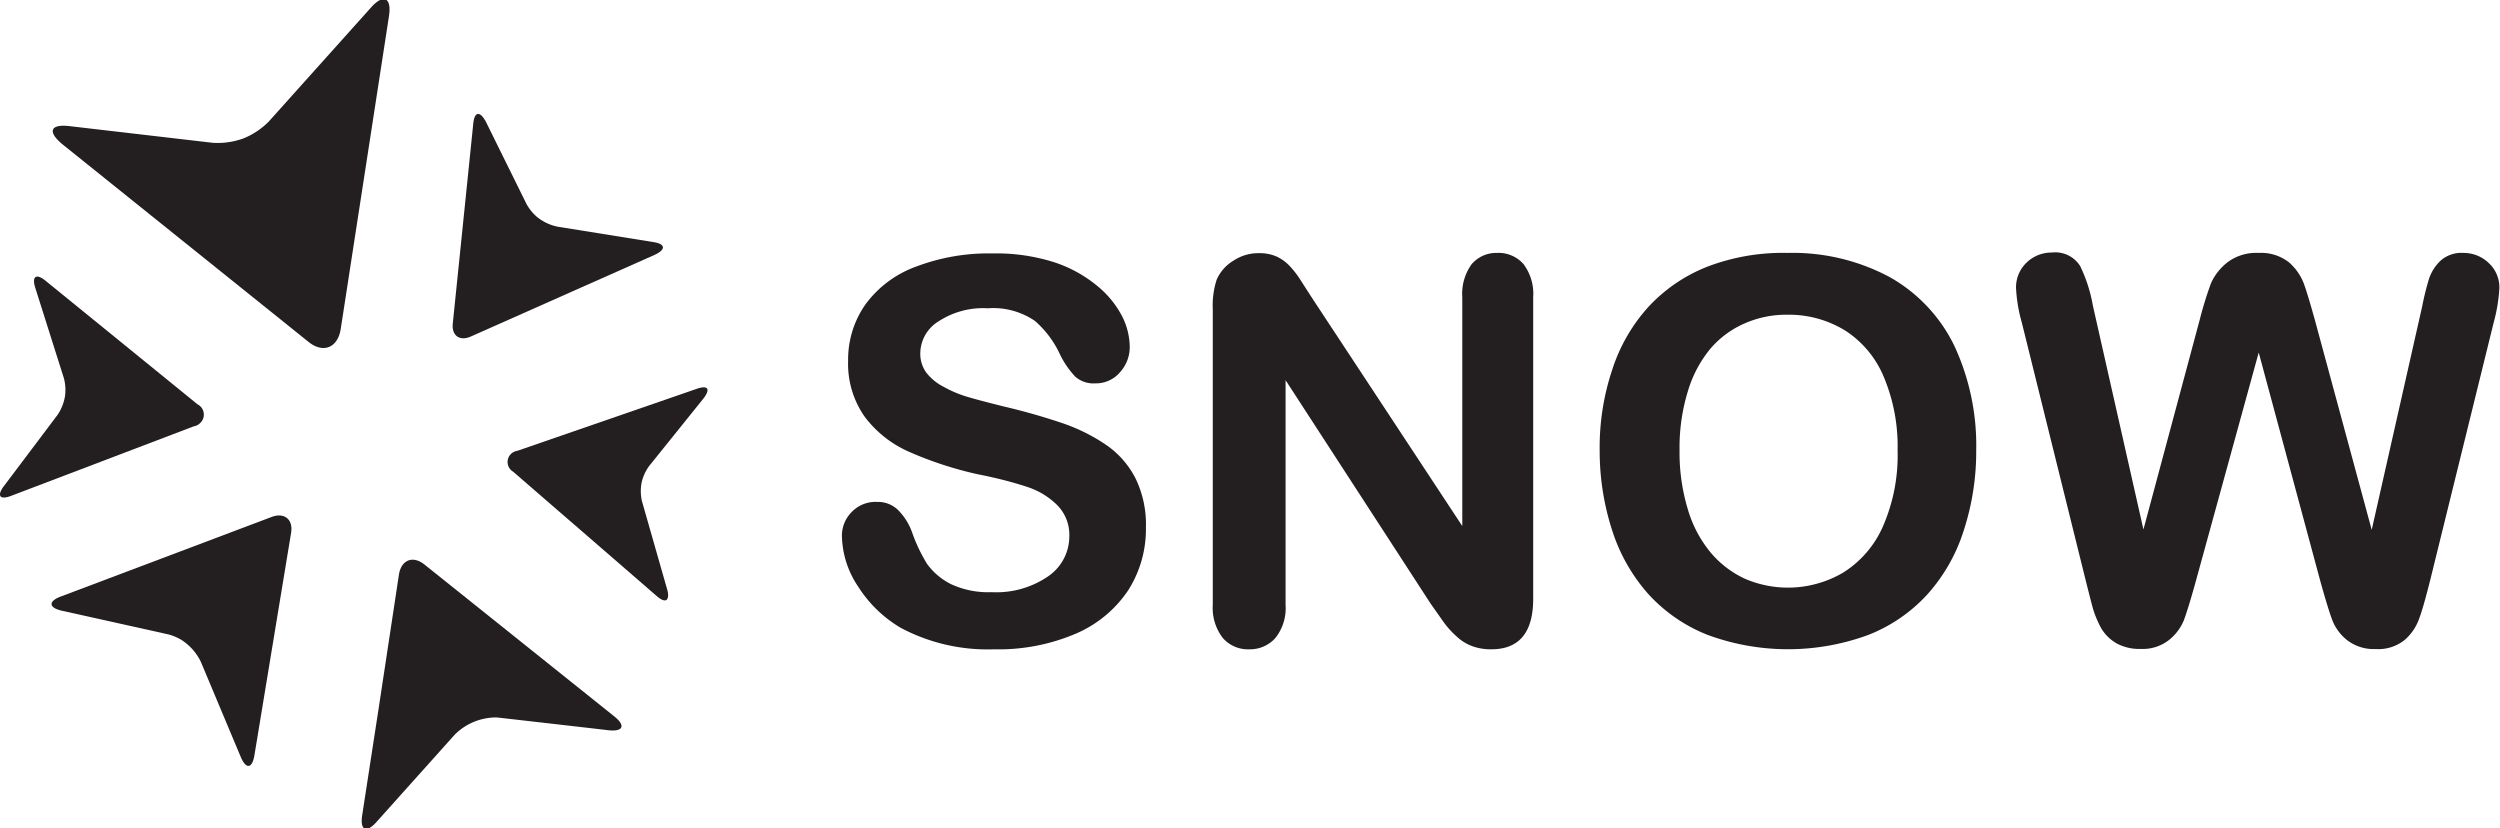 <svg id="Layer_1" data-name="Layer 1" xmlns="http://www.w3.org/2000/svg" viewBox="0 0 197.79 65.52"><defs><style>.cls-1{fill:#231f20;}</style></defs><title>logo-BLACK</title><path class="cls-1" d="M38,28c-.89.4-1.53-.07-1.44-1l1.62-15.81c.09-1,.53-1.05,1-.18l3.22,6.52a3.78,3.78,0,0,0,2.54,1.86l7.47,1.15c1,.14,1,.59.13,1L38,28c-.89.4-1.53-.07-1.44-1l1.62-15.81c.09-1,.52-1.05,1-.17l3.12,6.42a3.8,3.8,0,0,0,2.53,1.87l7.59,1.22c1,.15,1,.6.13,1Z" transform="translate(-0.74 -1.38)"/><path class="cls-1" d="M32.33,46.83c.18-1.17,1.07-1.52,2-.78l15,12c.93.74.72,1.23-.45,1.1l-8.75-1a4.67,4.67,0,0,0-3.56,1.37l-6.05,6.84c-.78.89-1.27.65-1.1-.51l2.88-19c.18-1.17,1.07-1.52,2-.78l15,12c.93.74.72,1.22-.45,1.08l-8.57-1a4.64,4.64,0,0,0-3.56,1.35l-6.21,6.93c-.79.88-1.29.64-1.12-.52Z" transform="translate(-0.74 -1.38)"/><path class="cls-1" d="M16.37,33.37a.91.91,0,0,1-.27,1.71L1.62,40.61c-.89.34-1.15,0-.58-.76l4.27-5.67a3.77,3.77,0,0,0,.51-3l-2.28-7c-.3-.91.07-1.16.8-.56l12,9.78a.91.91,0,0,1-.27,1.71L1.62,40.61c-.89.34-1.15,0-.57-.76l4.23-5.53a3.72,3.72,0,0,0,.52-3L3.53,24.15c-.29-.91.08-1.16.81-.56Z" transform="translate(-0.74 -1.38)"/><path class="cls-1" d="M22.23,42.28c1-.38,1.72.19,1.54,1.26l-2.9,17.59c-.18,1.08-.67,1.13-1.09.12l-3.15-7.51a4.28,4.28,0,0,0-2.71-2.26L5.64,49.69c-1.06-.23-1.1-.74-.08-1.12l16.67-6.29c1-.38,1.72.19,1.54,1.26l-2.9,17.59c-.18,1.08-.66,1.13-1.08.12l-3-7.4a4.29,4.29,0,0,0-2.69-2.27L5.64,49.7c-1.06-.24-1.1-.75-.08-1.13Z" transform="translate(-0.74 -1.38)"/><path class="cls-1" d="M27.7,27.39c-.23,1.51-1.4,2-2.6,1L5.66,12.78c-1.19-1-.93-1.6.59-1.42l11.34,1.32a6,6,0,0,0,4.61-1.75l7.88-8.85c1-1.14,1.66-.84,1.42.67L27.7,27.39c-.23,1.51-1.4,2-2.6,1L5.66,12.78c-1.19-1-.93-1.59.59-1.4l11.11,1.38A6,6,0,0,0,22,11l8.07-9c1-1.14,1.68-.83,1.44.68Z" transform="translate(-0.74 -1.38)"/><path class="cls-1" d="M41.34,38.7a.89.89,0,0,1,.32-1.65l14.21-4.91c.87-.3,1.11,0,.53.76l-4.31,5.36a3.6,3.6,0,0,0-.59,2.91l2,6.86c.26.89-.1,1.12-.8.51L41.34,38.7a.89.89,0,0,1,.32-1.65l14.21-4.91c.87-.3,1.11,0,.52.75l-4.26,5.23A3.59,3.59,0,0,0,51.52,41l2,7c.25.89-.11,1.12-.81.51Z" transform="translate(-0.74 -1.38)"/><path class="cls-1" d="M91.4,43.13A9,9,0,0,1,90,48.08a9.45,9.45,0,0,1-4.14,3.43,15.54,15.54,0,0,1-6.48,1.24A14.61,14.61,0,0,1,72,51.05a10,10,0,0,1-3.36-3.25,7.41,7.41,0,0,1-1.29-4,2.64,2.64,0,0,1,.78-1.92,2.61,2.61,0,0,1,2-.79,2.28,2.28,0,0,1,1.64.62,4.81,4.81,0,0,1,1.15,1.84A12.62,12.62,0,0,0,74.09,46a5.21,5.21,0,0,0,1.9,1.6,7,7,0,0,0,3.2.63A7.24,7.24,0,0,0,83.63,47a3.83,3.83,0,0,0,1.71-3.18,3.35,3.35,0,0,0-.93-2.45A6,6,0,0,0,82,39.9c-1-.33-2.27-.68-3.91-1a28.88,28.88,0,0,1-5.46-1.79,8.8,8.8,0,0,1-3.5-2.79,7.28,7.28,0,0,1-1.29-4.4,7.58,7.58,0,0,1,1.36-4.44,8.56,8.56,0,0,1,4-3,16.16,16.16,0,0,1,6.08-1.05,15.14,15.14,0,0,1,4.84.69,10.38,10.38,0,0,1,3.38,1.84,7.63,7.63,0,0,1,2,2.41,5.46,5.46,0,0,1,.62,2.46,2.94,2.94,0,0,1-.77,2,2.48,2.48,0,0,1-1.94.88,2.19,2.19,0,0,1-1.6-.53,7.15,7.15,0,0,1-1.19-1.72,7.91,7.91,0,0,0-2-2.69,5.85,5.85,0,0,0-3.73-1A6.44,6.44,0,0,0,75,26.8a3,3,0,0,0-1.45,2.51,2.53,2.53,0,0,0,.49,1.57A4.12,4.12,0,0,0,75.43,32a9,9,0,0,0,1.76.75c.59.18,1.57.44,2.93.78,1.71.4,3.26.85,4.65,1.32a14.36,14.36,0,0,1,3.53,1.76,7.18,7.18,0,0,1,2.28,2.62A8.34,8.34,0,0,1,91.4,43.13Z" transform="translate(-0.74 -1.38)"/><path class="cls-1" d="M104.62,25.07,116.43,43V24.9a4,4,0,0,1,.75-2.63,2.56,2.56,0,0,1,2-.88,2.62,2.62,0,0,1,2.09.88,3.91,3.91,0,0,1,.77,2.63V48.75c0,2.67-1.11,4-3.31,4a4.31,4.31,0,0,1-1.49-.24,3.59,3.59,0,0,1-1.24-.76,7,7,0,0,1-1.08-1.2l-1-1.42L102.45,31.46V49.23a3.8,3.8,0,0,1-.81,2.63,2.69,2.69,0,0,1-2.07.89,2.63,2.63,0,0,1-2.09-.9,3.89,3.89,0,0,1-.79-2.62V25.84A6.61,6.61,0,0,1,97,23.5,3.31,3.31,0,0,1,98.33,22a3.55,3.55,0,0,1,2-.59,3.36,3.36,0,0,1,1.42.27,3.41,3.41,0,0,1,1,.72,7.23,7.23,0,0,1,.91,1.18Z" transform="translate(-0.74 -1.38)"/><path class="cls-1" d="M142.14,21.39a16.26,16.26,0,0,1,8.1,1.91,12.47,12.47,0,0,1,5.12,5.44A18.68,18.68,0,0,1,157.09,37a20.12,20.12,0,0,1-1,6.39,13.76,13.76,0,0,1-2.85,5,12.49,12.49,0,0,1-4.68,3.22,18.39,18.39,0,0,1-12.72,0,12.58,12.58,0,0,1-4.69-3.23,14,14,0,0,1-2.85-5,20.36,20.36,0,0,1-1-6.35,19.38,19.38,0,0,1,1-6.42,13.58,13.58,0,0,1,2.9-5,12.68,12.68,0,0,1,4.64-3.14A16.68,16.68,0,0,1,142.14,21.39ZM150.87,37a14.15,14.15,0,0,0-1.08-5.77,8,8,0,0,0-3.07-3.7,8.48,8.48,0,0,0-4.58-1.25,8.15,8.15,0,0,0-3.4.7,7.47,7.47,0,0,0-2.69,2,9.5,9.5,0,0,0-1.78,3.38,15.15,15.15,0,0,0-.65,4.63,15.46,15.46,0,0,0,.65,4.67,9.55,9.55,0,0,0,1.84,3.47,7.83,7.83,0,0,0,2.73,2.06,8.62,8.62,0,0,0,7.71-.5,8.17,8.17,0,0,0,3.15-3.64A14.05,14.05,0,0,0,150.87,37Z" transform="translate(-0.74 -1.38)"/><path class="cls-1" d="M184.34,47.45l-4.9-18.18-5,18.18c-.38,1.38-.69,2.37-.92,3A3.87,3.87,0,0,1,172.36,52a3.36,3.36,0,0,1-2.25.72,3.79,3.79,0,0,1-1.88-.42A3.37,3.37,0,0,1,167,51.12a7.93,7.93,0,0,1-.74-1.83q-.28-1.08-.51-2l-5.06-20.42a12,12,0,0,1-.45-2.71,2.7,2.7,0,0,1,.83-2,2.84,2.84,0,0,1,2-.8,2.32,2.32,0,0,1,2.25,1.08,11.8,11.8,0,0,1,1,3.12l4,17.71,4.45-16.58a29.79,29.79,0,0,1,.89-2.89A4.34,4.34,0,0,1,177,22.11a3.78,3.78,0,0,1,2.43-.72,3.57,3.57,0,0,1,2.41.75A4.22,4.22,0,0,1,183,23.79c.22.59.51,1.57.89,2.93l4.49,16.58,4-17.71a21.24,21.24,0,0,1,.54-2.17,3.5,3.5,0,0,1,.9-1.41,2.49,2.49,0,0,1,1.82-.62,2.85,2.85,0,0,1,2,.8,2.62,2.62,0,0,1,.84,2,13,13,0,0,1-.45,2.71L193,47.31c-.35,1.38-.63,2.39-.86,3A4,4,0,0,1,191,52a3.32,3.32,0,0,1-2.31.73,3.46,3.46,0,0,1-2.25-.7,3.77,3.77,0,0,1-1.18-1.59C185.05,49.88,184.74,48.88,184.34,47.45Z" transform="translate(-0.74 -1.38)"/></svg>